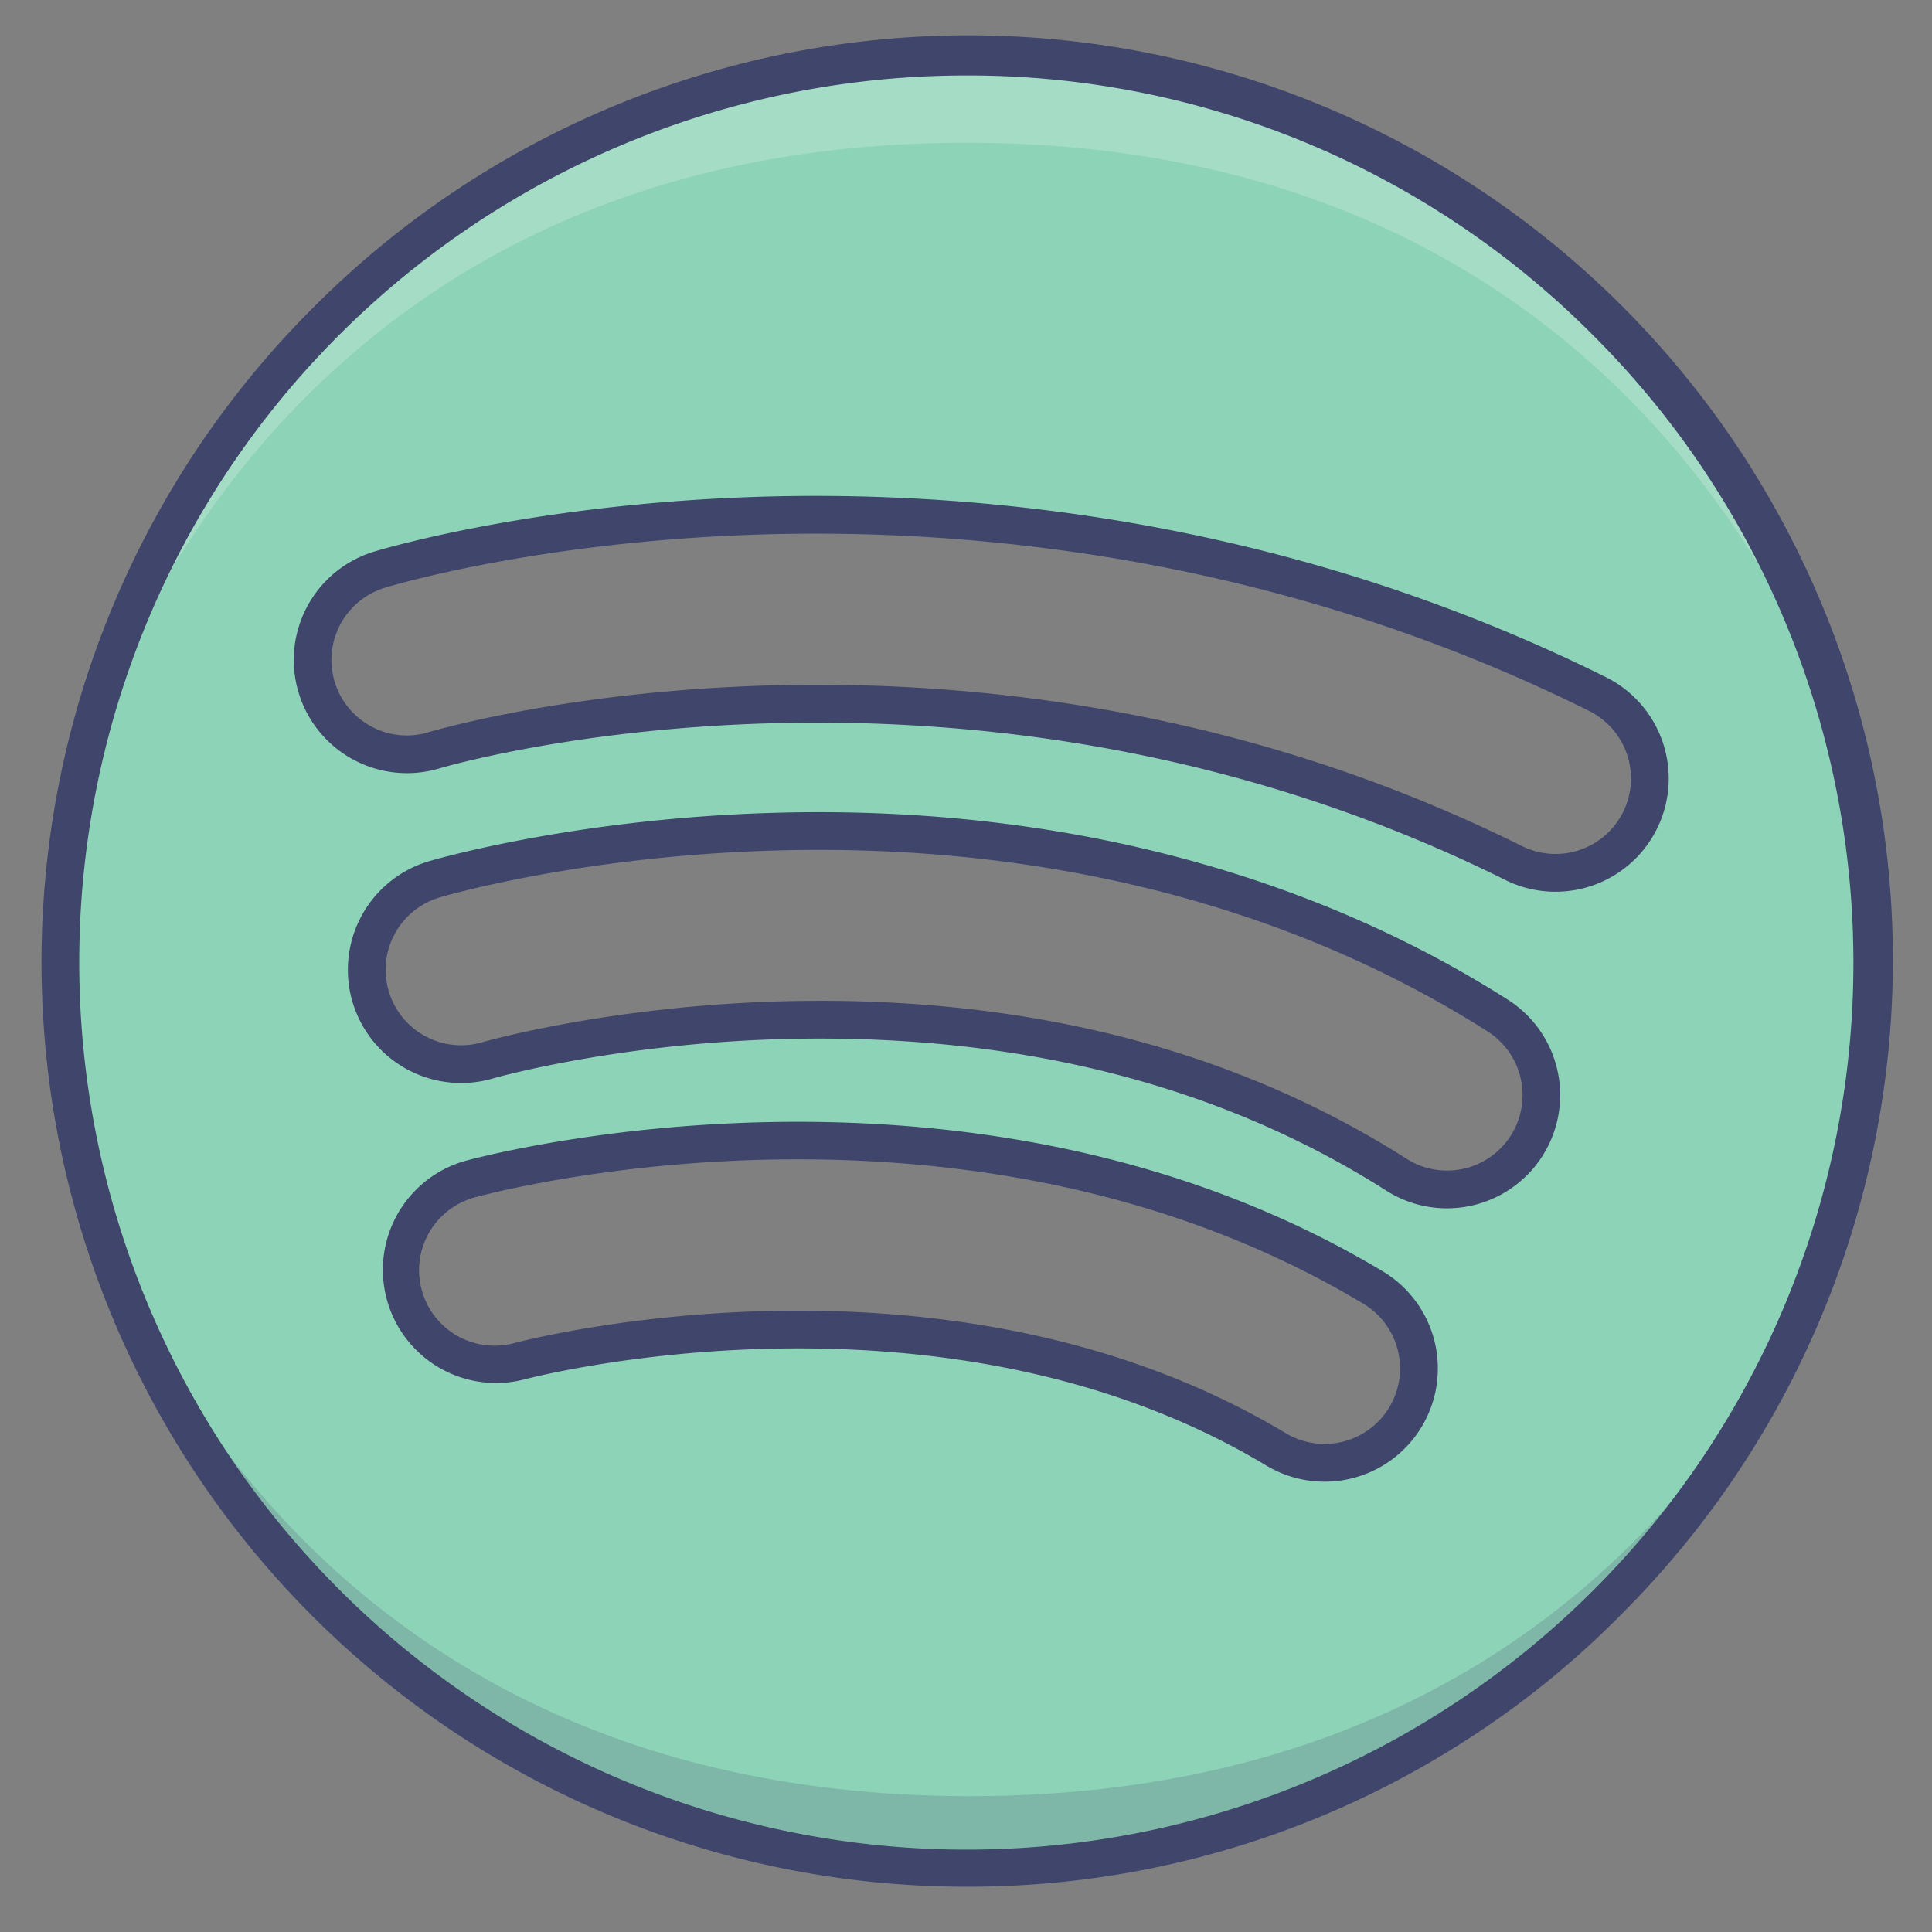 <?xml version="1.0" ?><svg viewBox="0 0 512 512" xmlns="http://www.w3.org/2000/svg"><rect x="0" y="0" width="512" height="512" fill="#808080" stroke="none"/><defs><style>.cls-1{fill:#8dd3b7;}.cls-2{opacity:0.2;}.cls-3{fill:#fff;}.cls-4{fill:#3f456b;}</style></defs><title/><g id="Colors"><g data-name="&lt;编组&gt;" id="_编组_"><path class="cls-1" d="M256,15c132.55,0,240,107.45,240,240S388.55,495,256,495,16,387.55,16,255,123.45,15,256,15ZM434.61,217.44a25,25,0,0,0-11.26-33.51c-84.89-42.2-167.78-49-222.35-47.27-59.34,1.88-98.83,13.83-100.48,14.33a25,25,0,1,0,14.68,47.8c1.4-.43,141.18-42,285.89,29.91a25,25,0,0,0,33.52-11.26Zm-30,86.2a25,25,0,0,0-7.67-34.51c-52.64-33.5-118-50.39-189-48.8-53.22,1.19-91.13,12.23-92.72,12.7a25,25,0,0,0,14.13,48c.34-.1,34.24-9.84,81.15-10.7,61.39-1.12,115.11,12.68,159.65,41a25,25,0,0,0,34.51-7.67ZM372.5,375.52a25,25,0,0,0-8.57-34.3c-106.7-64-234.07-30.18-239.44-28.71a25,25,0,0,0,13.22,48.22c1.11-.3,111.92-29.78,200.49,23.36a25,25,0,0,0,34.3-8.57Z"/></g><g class="cls-2"><path class="cls-3" d="M254.64,15.51C48.24,22.61,19,211.35,19,211.35S59.34,37.83,256,37.83s237,173,237,173S463.06,22.61,254.64,15.51Z"/></g><g class="cls-2"><path class="cls-4" d="M258.34,498C464.75,491,494,305,494,305S453.66,476,257,476,20,305.5,20,305.5,49.92,491,258.34,498Z"/></g></g><g id="Lines"><path class="cls-4" d="M256,500A245,245,0,0,1,82.76,81.76,245,245,0,1,1,429.24,428.24,243.37,243.37,0,0,1,256,500Zm0-480A235,235,0,0,0,89.83,421.17,235,235,0,1,0,422.17,88.83,233.44,233.44,0,0,0,256,20Z"/><path class="cls-4" d="M412.2,236.32h0a29.72,29.72,0,0,1-13.33-3.14c-142.51-70.84-280.82-30-282.2-29.61a30,30,0,0,1-17.62-57.36c1.68-.51,41.78-12.64,101.79-14.55,55.15-1.74,138.92,5.13,224.73,47.79a30,30,0,0,1-13.37,56.87ZM216.64,181.47c52.28,0,119,9.09,186.68,42.75a20,20,0,0,0,26.81-9,20,20,0,0,0-9-26.82c-83.95-41.73-166-48.45-220-46.74-58.69,1.86-97.55,13.61-99.17,14.11a20,20,0,0,0-3.49,36.79A19.81,19.81,0,0,0,113.73,194C114.49,193.78,155.82,181.47,216.64,181.47Z"/><path class="cls-4" d="M383.46,320.22a29.93,29.93,0,0,1-16.08-4.69c-43.68-27.8-96.45-41.34-156.87-40.24-46,.84-79.51,10.4-79.84,10.5a30,30,0,0,1-16.95-57.56c1.61-.48,40.11-11.7,94-12.89,72-1.62,138.34,15.52,191.85,49.57a30,30,0,0,1-16.13,55.31h0Zm-166.16-55c59.51,0,111.78,14.07,155.45,41.86a19.9,19.9,0,0,0,10.71,3.13h0a20,20,0,0,0,10.76-36.88c-51.84-33-116.24-49.57-186.26-48-52.59,1.17-89.85,12-91.41,12.49a20,20,0,0,0,11.31,38.37c.34-.1,34.75-10,82.46-10.9C212.66,265.25,215,265.23,217.3,265.23Z"/><path class="cls-4" d="M351,392.66a30,30,0,0,1-15.41-4.28C249.16,336.5,140.12,365.26,139,365.55a30,30,0,0,1-15.86-57.86c5.45-1.5,134.8-35.88,243.33,29.24A30,30,0,0,1,351,392.66Zm-139.5-45.32c38.62,0,86.44,6.79,129.24,32.47a20,20,0,1,0,20.58-34.3c-104.91-62.95-230.26-29.63-235.54-28.18a20,20,0,1,0,10.57,38.58C137,355.75,168.57,347.34,211.54,347.34Z"/></g></svg>